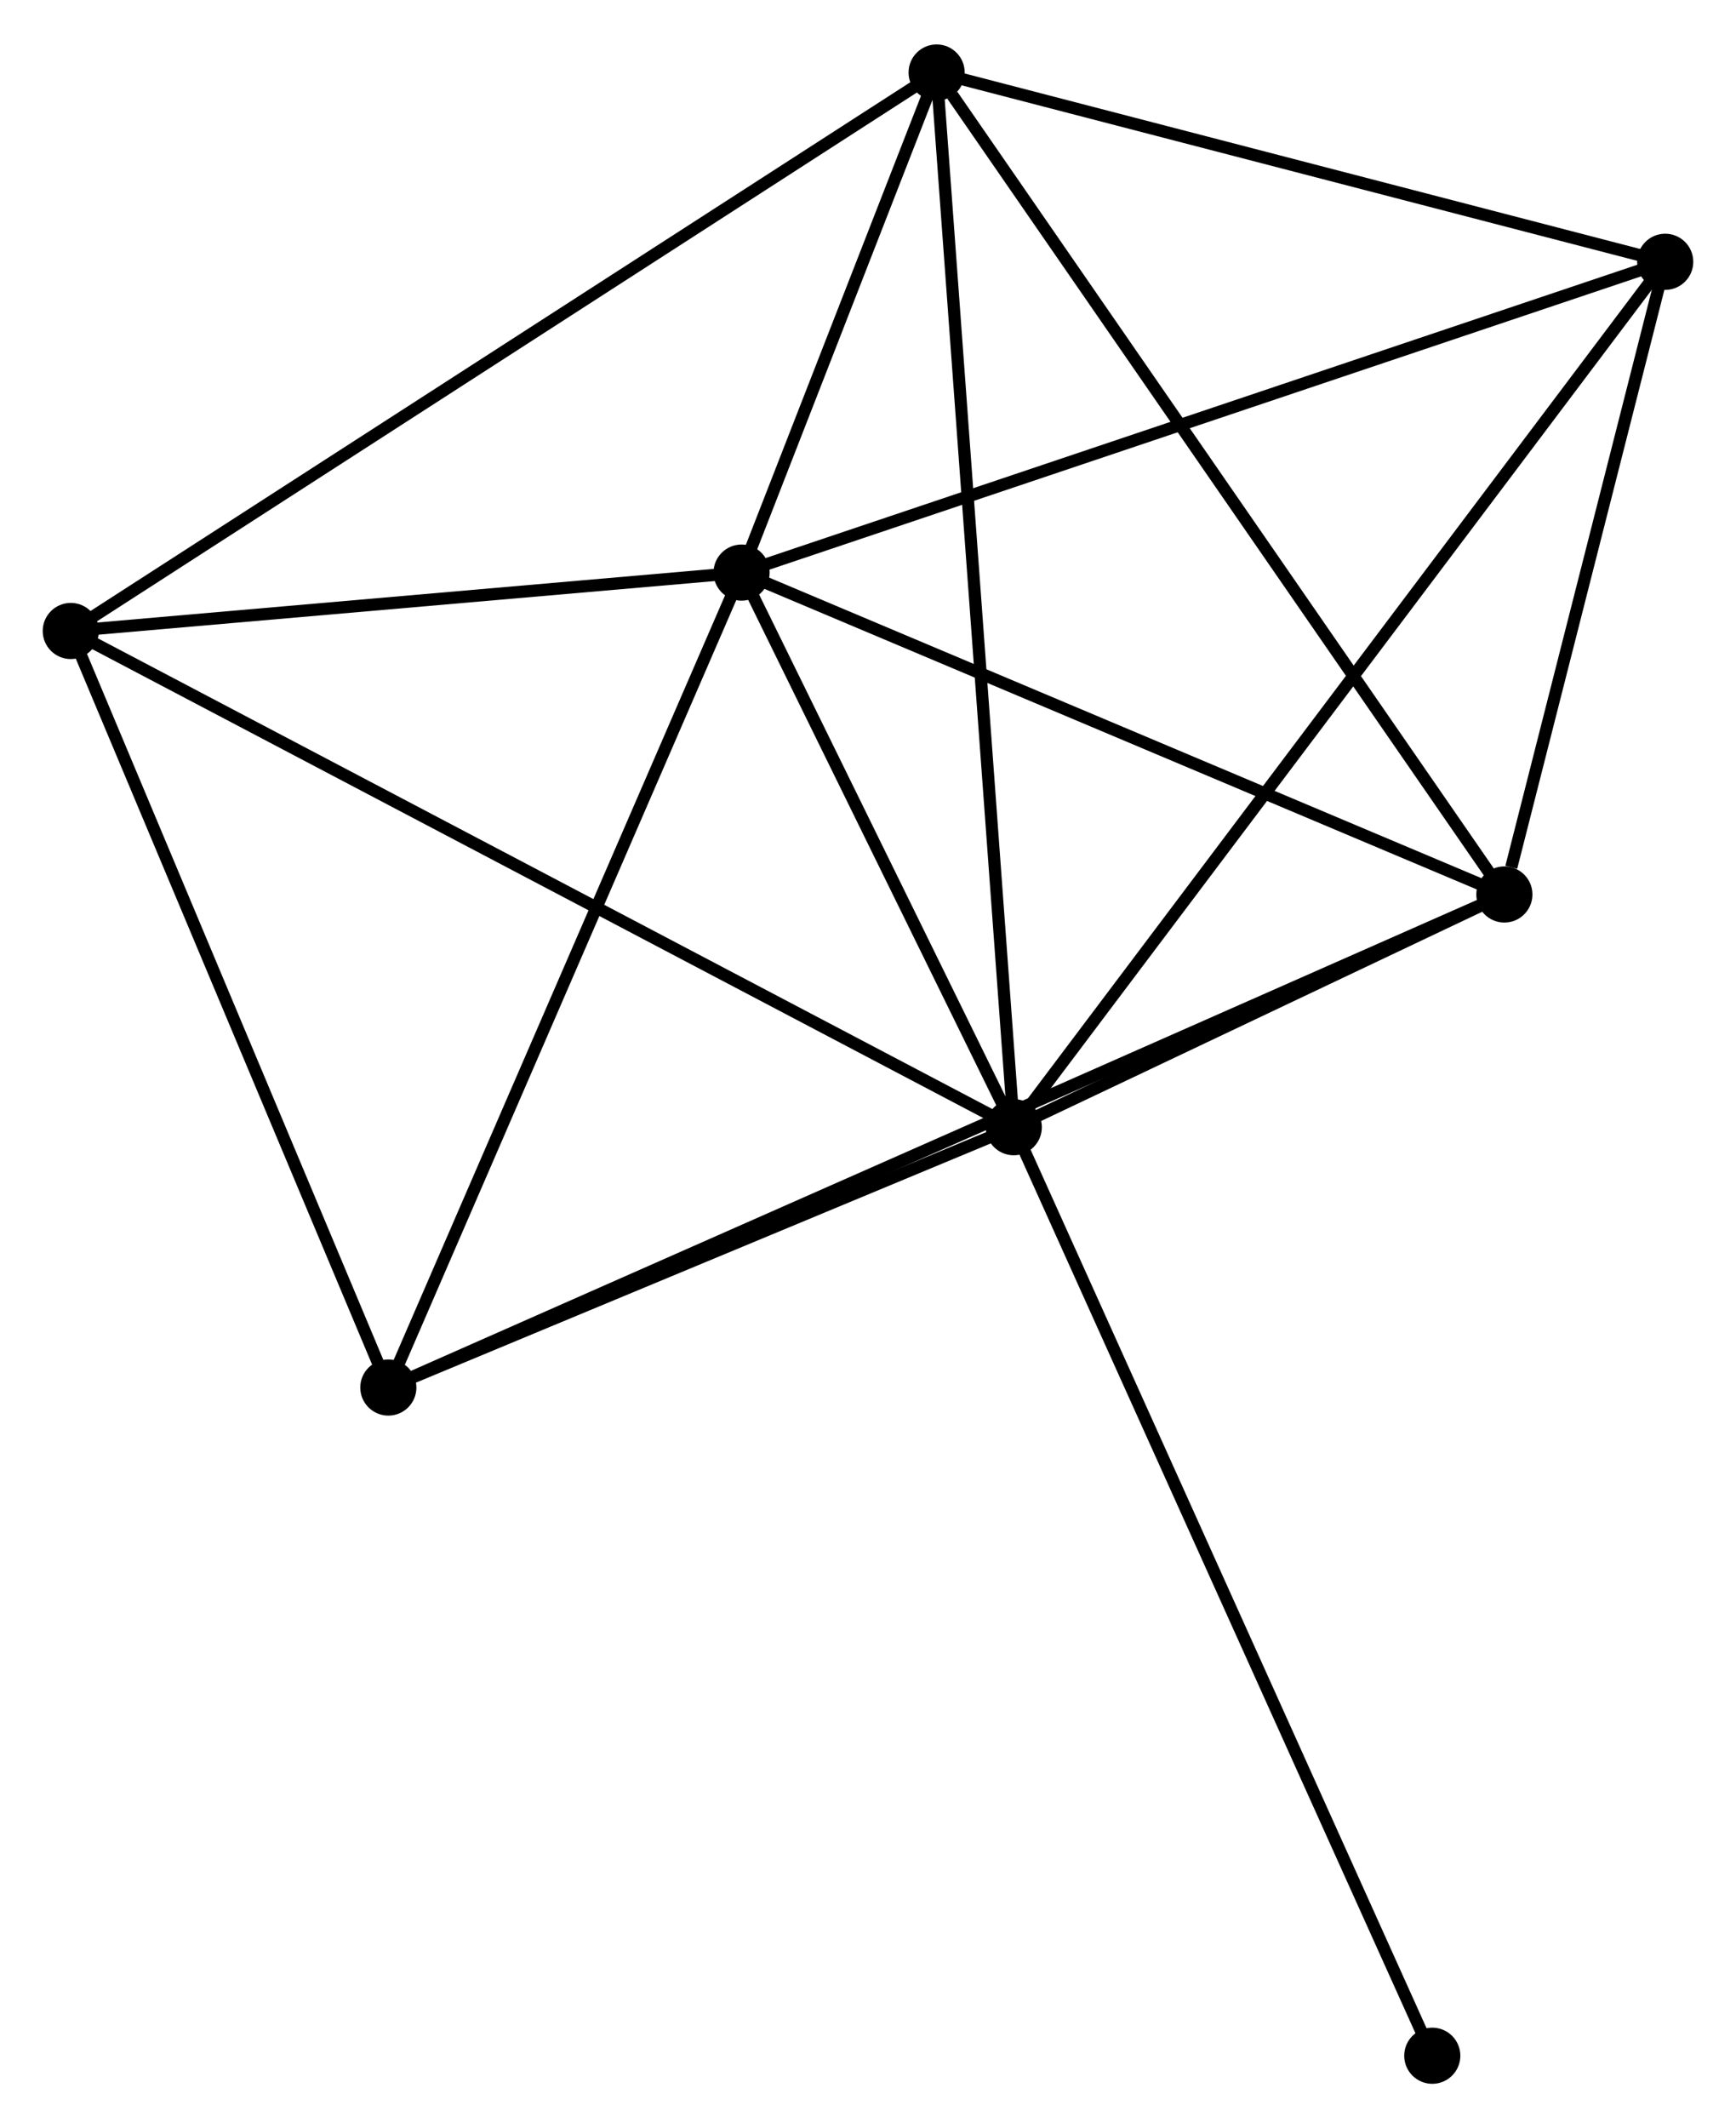 <?xml version="1.0" encoding="UTF-8" standalone="no"?>
<!DOCTYPE svg PUBLIC "-//W3C//DTD SVG 1.1//EN"
 "http://www.w3.org/Graphics/SVG/1.1/DTD/svg11.dtd">
<!-- Generated by graphviz version 2.36.0 (20140111.2315)
 -->
<!-- Title: %3 Pages: 1 -->
<svg width="142pt" height="174pt"
 viewBox="0.00 0.00 142.26 174.04" xmlns="http://www.w3.org/2000/svg" xmlns:xlink="http://www.w3.org/1999/xlink">
<g id="graph0" class="graph" transform="scale(1 1) rotate(0) translate(4 170.039)">
<title>%3</title>
<!-- 0 -->
<g id="node1" class="node"><title>0</title>
<ellipse fill="black" stroke="black" cx="79.077" cy="-77.852" rx="1.8" ry="1.8"/>
</g>
<!-- 1 -->
<g id="node2" class="node"><title>1</title>
<ellipse fill="black" stroke="black" cx="56.769" cy="-123.279" rx="1.8" ry="1.8"/>
</g>
<!-- 0&#45;&#45;1 -->
<g id="edge1" class="edge"><title>0&#45;&#45;1</title>
<path fill="none" stroke="black" d="M78.119,-79.804C74.449,-87.276 61.319,-114.013 57.699,-121.385"/>
</g>
<!-- 2 -->
<g id="node3" class="node"><title>2</title>
<ellipse fill="black" stroke="black" cx="119.279" cy="-96.915" rx="1.8" ry="1.8"/>
</g>
<!-- 0&#45;&#45;2 -->
<g id="edge2" class="edge"><title>0&#45;&#45;2</title>
<path fill="none" stroke="black" d="M80.805,-78.671C87.418,-81.806 111.079,-93.026 117.603,-96.12"/>
</g>
<!-- 3 -->
<g id="node4" class="node"><title>3</title>
<ellipse fill="black" stroke="black" cx="72.754" cy="-164.239" rx="1.8" ry="1.8"/>
</g>
<!-- 0&#45;&#45;3 -->
<g id="edge3" class="edge"><title>0&#45;&#45;3</title>
<path fill="none" stroke="black" d="M78.945,-79.656C78.129,-90.802 73.782,-150.195 72.907,-162.144"/>
</g>
<!-- 4 -->
<g id="node5" class="node"><title>4</title>
<ellipse fill="black" stroke="black" cx="1.8" cy="-118.497" rx="1.8" ry="1.8"/>
</g>
<!-- 0&#45;&#45;4 -->
<g id="edge4" class="edge"><title>0&#45;&#45;4</title>
<path fill="none" stroke="black" d="M77.463,-78.701C67.406,-83.99 13.436,-112.377 3.405,-117.653"/>
</g>
<!-- 5 -->
<g id="node6" class="node"><title>5</title>
<ellipse fill="black" stroke="black" cx="132.459" cy="-148.735" rx="1.8" ry="1.8"/>
</g>
<!-- 0&#45;&#45;5 -->
<g id="edge5" class="edge"><title>0&#45;&#45;5</title>
<path fill="none" stroke="black" d="M80.192,-79.332C87.139,-88.557 124.421,-138.062 131.351,-147.263"/>
</g>
<!-- 6 -->
<g id="node7" class="node"><title>6</title>
<ellipse fill="black" stroke="black" cx="27.823" cy="-56.53" rx="1.8" ry="1.8"/>
</g>
<!-- 0&#45;&#45;6 -->
<g id="edge6" class="edge"><title>0&#45;&#45;6</title>
<path fill="none" stroke="black" d="M77.372,-77.142C69.59,-73.905 37.491,-60.552 29.587,-57.264"/>
</g>
<!-- 7 -->
<g id="node8" class="node"><title>7</title>
<ellipse fill="black" stroke="black" cx="113.371" cy="-1.8" rx="1.8" ry="1.8"/>
</g>
<!-- 0&#45;&#45;7 -->
<g id="edge7" class="edge"><title>0&#45;&#45;7</title>
<path fill="none" stroke="black" d="M79.925,-75.972C84.669,-65.45 107.886,-13.964 112.552,-3.614"/>
</g>
<!-- 1&#45;&#45;2 -->
<g id="edge8" class="edge"><title>1&#45;&#45;2</title>
<path fill="none" stroke="black" d="M58.572,-122.519C67.7,-118.669 108.722,-101.367 117.587,-97.629"/>
</g>
<!-- 1&#45;&#45;3 -->
<g id="edge9" class="edge"><title>1&#45;&#45;3</title>
<path fill="none" stroke="black" d="M57.456,-125.039C60.085,-131.777 69.493,-155.884 72.088,-162.531"/>
</g>
<!-- 1&#45;&#45;4 -->
<g id="edge10" class="edge"><title>1&#45;&#45;4</title>
<path fill="none" stroke="black" d="M54.94,-123.12C46.594,-122.394 12.168,-119.399 3.692,-118.662"/>
</g>
<!-- 1&#45;&#45;5 -->
<g id="edge11" class="edge"><title>1&#45;&#45;5</title>
<path fill="none" stroke="black" d="M58.64,-123.908C69.112,-127.43 120.353,-144.664 130.654,-148.128"/>
</g>
<!-- 1&#45;&#45;6 -->
<g id="edge12" class="edge"><title>1&#45;&#45;6</title>
<path fill="none" stroke="black" d="M55.934,-121.354C51.707,-111.606 32.711,-67.803 28.607,-58.337"/>
</g>
<!-- 2&#45;&#45;3 -->
<g id="edge13" class="edge"><title>2&#45;&#45;3</title>
<path fill="none" stroke="black" d="M118.129,-98.579C111.748,-107.813 80.741,-152.681 74.035,-162.386"/>
</g>
<!-- 2&#45;&#45;5 -->
<g id="edge14" class="edge"><title>2&#45;&#45;5</title>
<path fill="none" stroke="black" d="M119.845,-99.141C122.013,-107.665 129.771,-138.165 131.91,-146.574"/>
</g>
<!-- 2&#45;&#45;6 -->
<g id="edge15" class="edge"><title>2&#45;&#45;6</title>
<path fill="none" stroke="black" d="M117.369,-96.071C105.467,-90.816 41.594,-62.611 29.723,-57.369"/>
</g>
<!-- 3&#45;&#45;4 -->
<g id="edge16" class="edge"><title>3&#45;&#45;4</title>
<path fill="none" stroke="black" d="M71,-163.108C61.184,-156.78 13.149,-125.813 3.493,-119.588"/>
</g>
<!-- 3&#45;&#45;5 -->
<g id="edge17" class="edge"><title>3&#45;&#45;5</title>
<path fill="none" stroke="black" d="M74.741,-163.723C83.805,-161.369 121.198,-151.659 130.404,-149.269"/>
</g>
<!-- 4&#45;&#45;6 -->
<g id="edge18" class="edge"><title>4&#45;&#45;6</title>
<path fill="none" stroke="black" d="M2.551,-116.709C6.351,-107.661 23.428,-66.995 27.119,-58.208"/>
</g>
</g>
</svg>
